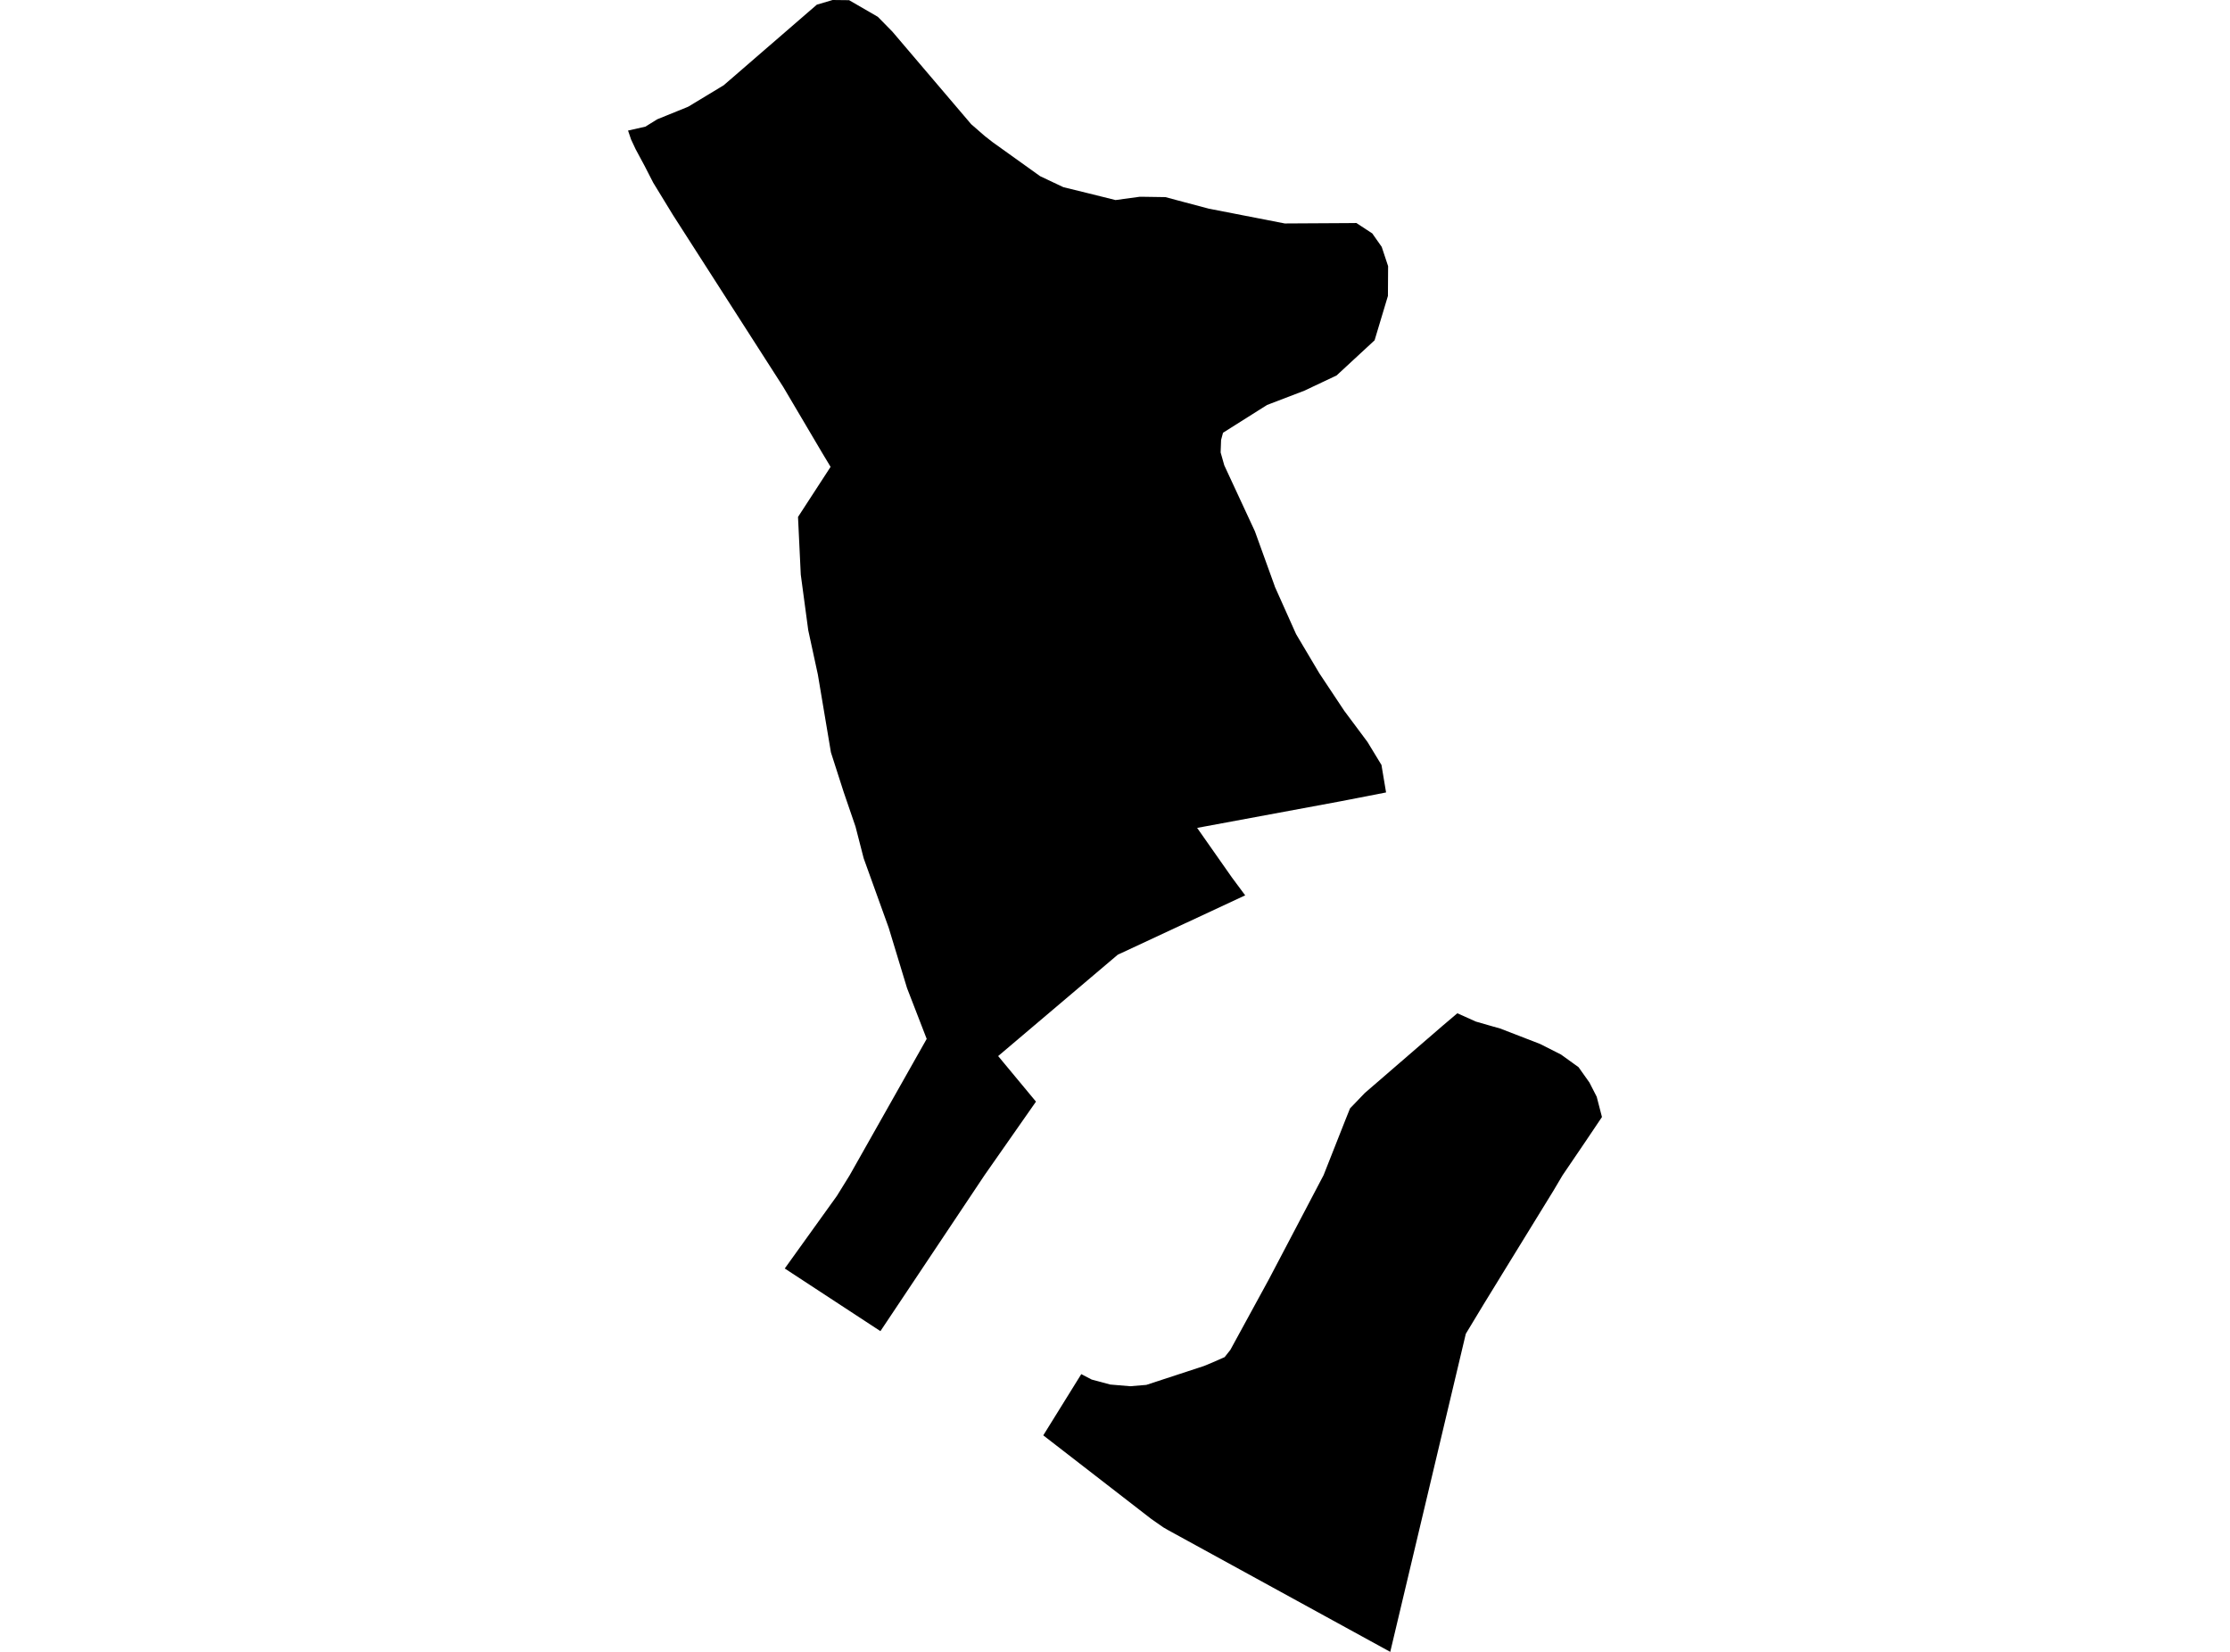 <?xml version='1.0'?>
<svg  baseProfile = 'tiny' width = '540' height = '400' stroke-linecap = 'round' stroke-linejoin = 'round' version='1.1' xmlns='http://www.w3.org/2000/svg'>
<path id='4612501001' title='4612501001'  d='M 263.363 46.762 270.129 48.443 275.991 47.646 276.529 47.646 282.197 47.732 286.399 48.852 292.735 50.533 311.116 54.111 326.416 54.024 328.485 54.003 328.485 54.024 332.299 56.524 332.752 57.171 334.584 59.778 336.135 64.454 336.092 71.393 336.092 71.501 336.092 71.652 332.86 82.405 323.658 90.917 315.857 94.602 307.755 97.705 306.806 98.071 296.183 104.773 296.161 104.773 295.687 106.54 295.579 109.557 296.463 112.682 303.876 128.65 308.573 141.644 308.703 142.032 308.724 142.097 313.853 153.561 319.499 163.064 325.511 172.115 331.136 179.657 334.411 185.045 334.519 185.196 335.639 191.876 335.618 191.897 324.52 194.052 289.89 200.474 298.294 212.456 301.527 216.809 270.668 231.182 241.706 255.727 250.864 266.76 238.387 284.603 213.196 322.336 190.03 307.165 202.658 289.581 205.74 284.603 224.401 251.568 219.639 239.263 215.2 224.653 209.144 207.844 207.162 200.151 204.296 191.79 201.214 182.2 198.047 163.344 195.719 152.613 193.909 139.144 193.241 125.18 201.128 113.048 199.016 109.536 189.664 93.697 162.986 52.106 158.18 44.241 156.09 40.168 153.913 36.117 152.814 33.768 152.082 31.613 152.103 31.613 156.284 30.665 159.171 28.876 166.347 25.967 166.692 25.816 175.247 20.644 197.788 1.142 197.831 1.121 201.624 0 205.567 0.043 205.61 0.043 212.571 4.073 216.083 7.65 235.09 29.975 235.155 30.061 238.452 32.927 240.348 34.414 251.877 42.668 257.394 45.275 257.48 45.318 257.566 45.34 263.363 46.762 Z M 336.652 400 326.546 394.462 283.016 370.607 281.701 369.852 278.771 367.805 252.631 347.57 261.833 332.744 264.354 334.059 268.836 335.266 273.685 335.675 277.585 335.352 291.528 330.783 293.51 329.964 296.549 328.628 297.928 326.883 307.28 309.751 320.512 284.56 325.856 271.027 326.912 268.398 330.468 264.691 349.366 248.357 352.901 245.361 357.361 247.366 361.477 248.551 363.244 249.046 372.941 252.796 378.006 255.36 382.251 258.42 384.88 262.127 386.647 265.575 387.918 270.488 383.932 276.414 378.372 284.603 376.152 288.353 363.869 308.329 362.749 310.161 359.322 315.742 354.948 322.982 336.652 400 Z' />
</svg>